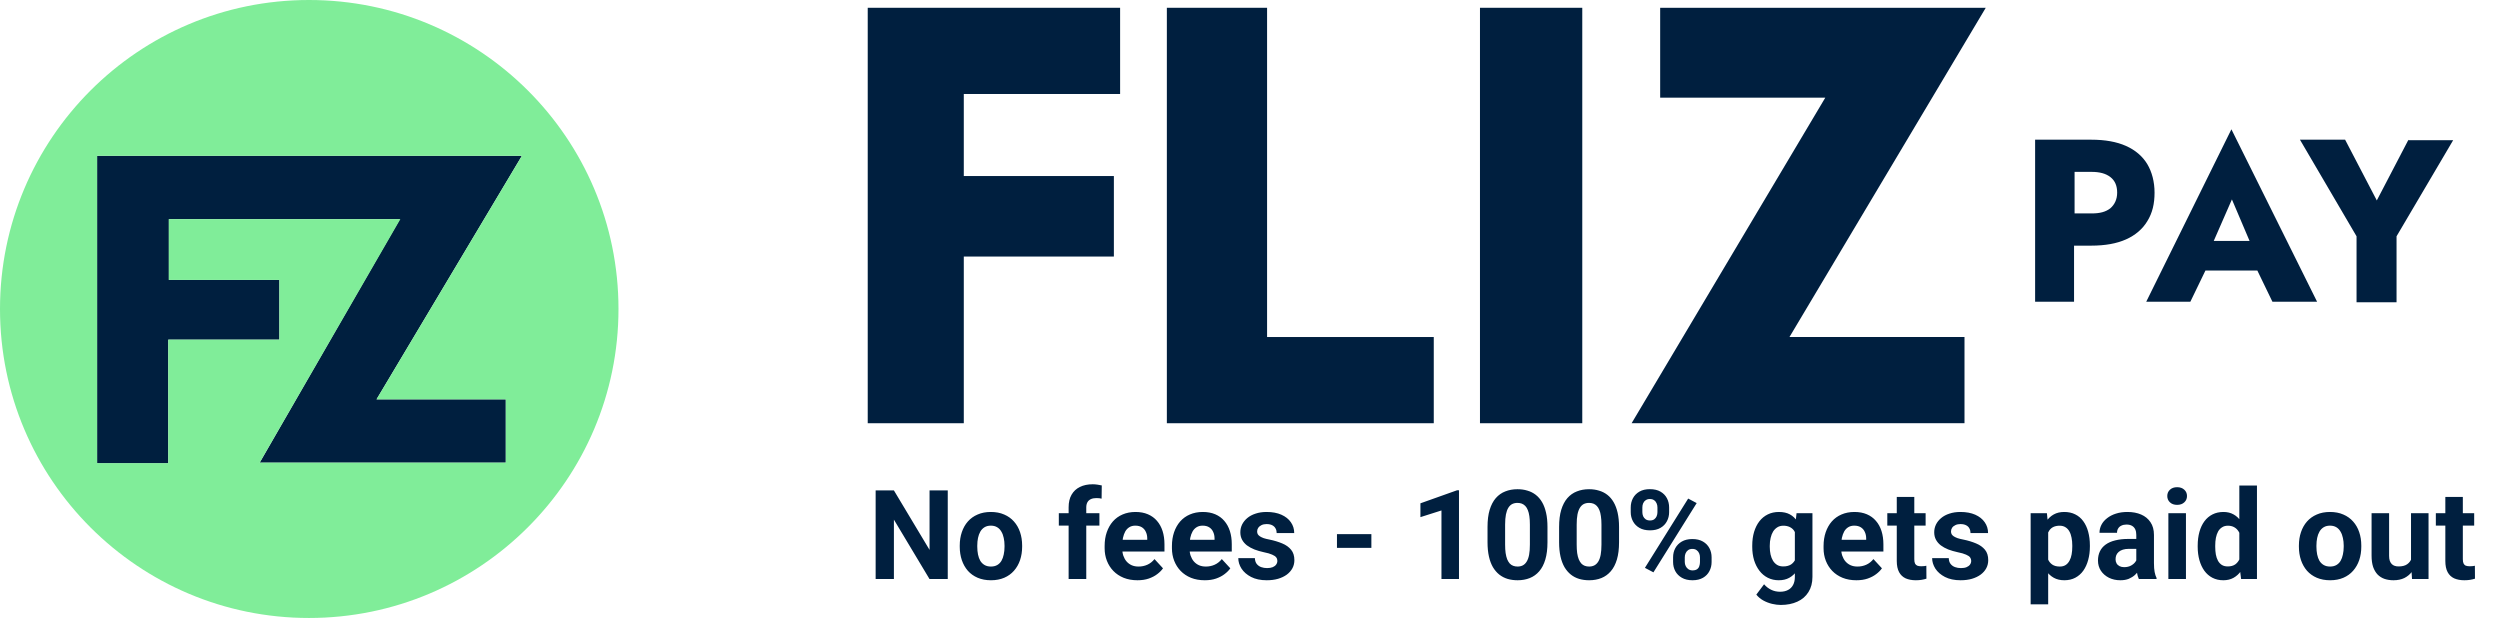 <svg width="89" height="22" viewBox="0 0 89 22" fill="none" xmlns="http://www.w3.org/2000/svg">
<g clip-path="url(#clip0_709_7193)">
<path d="M18.006 14.217H13.405L18.581 5.546H3.457V16.494H5.99V12.091H9.946V9.965H6.013V7.802H9.983H14.235L9.243 16.472H18.006V14.217Z" fill="#001F3F"/>
<path d="M11 0C4.917 0 0 4.936 0 11C0 17.082 4.936 22 11 22C17.082 22 22.018 17.064 22.018 11C22.018 4.918 17.082 0 11 0ZM9.243 16.472L14.253 7.802H10.001H6.008V9.965H9.946V12.091H5.99V16.491H3.457V5.546H18.579L13.403 14.217H18.006V16.472H9.243Z" fill="#80ED99"/>
<path d="M33.258 0.277H30.891V15.067H34.311V9.133H39.654V6.267H34.311V3.346H39.876V0.277H34.311H33.258Z" fill="#001F3F"/>
<path d="M45.108 0.277H41.54V15.067H51.042V11.998H45.108V0.277Z" fill="#001F3F"/>
<path d="M56.329 0.277H52.687V15.067H56.329V0.277Z" fill="#001F3F"/>
<path d="M59.102 0.277V3.476H64.981L58.085 15.067H69.936V11.998H63.705L70.693 0.277H59.102Z" fill="#001F3F"/>
<path d="M76.702 6.859C76.702 6.471 76.609 6.119 76.443 5.842C76.276 5.565 76.018 5.343 75.685 5.195C75.352 5.047 74.945 4.973 74.446 4.973H72.45V10.741H73.836V8.745H74.446C74.945 8.745 75.352 8.671 75.685 8.523C76.018 8.375 76.276 8.153 76.443 7.876C76.628 7.58 76.702 7.247 76.702 6.859ZM75.13 7.414C74.964 7.543 74.76 7.598 74.465 7.598H73.855V6.119H74.465C74.742 6.119 74.964 6.175 75.13 6.304C75.297 6.434 75.371 6.619 75.371 6.859C75.371 7.099 75.278 7.284 75.13 7.414Z" fill="#001F3F"/>
<path d="M76.406 10.741H77.977L78.513 9.632H80.362L80.898 10.741H82.488L79.438 4.603L76.406 10.741ZM80.085 8.578H78.809L79.456 7.099L80.085 8.578Z" fill="#001F3F"/>
<path d="M85.742 4.973L84.614 7.136L83.486 4.973H81.878L83.893 8.412V10.76H85.317V8.412L87.332 4.992H85.742V4.973Z" fill="#001F3F"/>
<path d="M33.74 17.459V20.613H33.09L31.823 18.499V20.613H31.173V17.459H31.823L33.092 19.576V17.459H33.74ZM34.167 19.465V19.42C34.167 19.248 34.192 19.09 34.241 18.945C34.29 18.799 34.361 18.673 34.455 18.566C34.549 18.459 34.664 18.376 34.802 18.317C34.939 18.256 35.096 18.226 35.274 18.226C35.452 18.226 35.61 18.256 35.749 18.317C35.887 18.376 36.003 18.459 36.097 18.566C36.193 18.673 36.265 18.799 36.314 18.945C36.363 19.09 36.388 19.248 36.388 19.42V19.465C36.388 19.636 36.363 19.794 36.314 19.94C36.265 20.084 36.193 20.21 36.097 20.319C36.003 20.426 35.888 20.509 35.751 20.568C35.613 20.627 35.456 20.657 35.278 20.657C35.101 20.657 34.943 20.627 34.804 20.568C34.667 20.509 34.55 20.426 34.455 20.319C34.361 20.21 34.29 20.084 34.241 19.94C34.192 19.794 34.167 19.636 34.167 19.465ZM34.791 19.42V19.465C34.791 19.563 34.8 19.655 34.817 19.74C34.834 19.826 34.862 19.901 34.899 19.966C34.938 20.029 34.989 20.079 35.051 20.115C35.113 20.151 35.189 20.169 35.278 20.169C35.365 20.169 35.44 20.151 35.502 20.115C35.564 20.079 35.613 20.029 35.651 19.966C35.688 19.901 35.716 19.826 35.733 19.74C35.752 19.655 35.761 19.563 35.761 19.465V19.42C35.761 19.324 35.752 19.235 35.733 19.151C35.716 19.066 35.688 18.991 35.649 18.926C35.611 18.859 35.562 18.807 35.499 18.77C35.437 18.732 35.362 18.713 35.274 18.713C35.186 18.713 35.111 18.732 35.049 18.77C34.988 18.807 34.938 18.859 34.899 18.926C34.862 18.991 34.834 19.066 34.817 19.151C34.8 19.235 34.791 19.324 34.791 19.42ZM38.671 20.613H38.043V18.061C38.043 17.884 38.077 17.734 38.147 17.613C38.218 17.49 38.316 17.398 38.444 17.336C38.572 17.272 38.724 17.24 38.901 17.24C38.958 17.24 39.014 17.245 39.068 17.253C39.121 17.261 39.173 17.27 39.223 17.281L39.217 17.752C39.19 17.744 39.161 17.739 39.13 17.736C39.1 17.733 39.065 17.732 39.024 17.732C38.949 17.732 38.885 17.745 38.831 17.771C38.779 17.796 38.739 17.832 38.712 17.881C38.685 17.931 38.671 17.991 38.671 18.061V20.613ZM39.139 18.269V18.711H37.694V18.269H39.139ZM40.493 20.657C40.311 20.657 40.148 20.628 40.003 20.57C39.859 20.511 39.736 20.429 39.635 20.325C39.535 20.221 39.459 20.101 39.405 19.963C39.352 19.825 39.325 19.678 39.325 19.522V19.435C39.325 19.257 39.35 19.095 39.401 18.947C39.452 18.8 39.524 18.672 39.618 18.564C39.713 18.456 39.829 18.373 39.964 18.315C40.1 18.256 40.253 18.226 40.424 18.226C40.59 18.226 40.737 18.253 40.865 18.308C40.994 18.363 41.102 18.441 41.188 18.542C41.276 18.643 41.343 18.765 41.388 18.906C41.432 19.046 41.455 19.202 41.455 19.374V19.634H39.592V19.218H40.842V19.171C40.842 19.084 40.826 19.007 40.794 18.939C40.764 18.869 40.717 18.815 40.656 18.774C40.593 18.734 40.514 18.713 40.417 18.713C40.335 18.713 40.264 18.731 40.205 18.768C40.146 18.804 40.097 18.854 40.06 18.919C40.024 18.984 39.996 19.061 39.977 19.149C39.96 19.236 39.951 19.331 39.951 19.435V19.522C39.951 19.616 39.964 19.702 39.99 19.782C40.018 19.861 40.056 19.93 40.105 19.987C40.156 20.045 40.216 20.09 40.287 20.122C40.359 20.154 40.441 20.169 40.532 20.169C40.645 20.169 40.749 20.148 40.846 20.104C40.944 20.06 41.029 19.992 41.1 19.903L41.403 20.232C41.354 20.303 41.287 20.371 41.201 20.436C41.118 20.501 41.017 20.554 40.898 20.596C40.78 20.637 40.645 20.657 40.493 20.657ZM42.889 20.657C42.707 20.657 42.544 20.628 42.399 20.57C42.255 20.511 42.132 20.429 42.031 20.325C41.931 20.221 41.855 20.101 41.801 19.963C41.748 19.825 41.721 19.678 41.721 19.522V19.435C41.721 19.257 41.747 19.095 41.797 18.947C41.848 18.8 41.92 18.672 42.014 18.564C42.109 18.456 42.225 18.373 42.36 18.315C42.496 18.256 42.649 18.226 42.82 18.226C42.986 18.226 43.133 18.253 43.262 18.308C43.39 18.363 43.498 18.441 43.584 18.542C43.672 18.643 43.739 18.765 43.784 18.906C43.829 19.046 43.851 19.202 43.851 19.374V19.634H41.988V19.218H43.238V19.171C43.238 19.084 43.222 19.007 43.19 18.939C43.16 18.869 43.114 18.815 43.051 18.774C42.989 18.734 42.91 18.713 42.813 18.713C42.731 18.713 42.66 18.731 42.601 18.768C42.542 18.804 42.493 18.854 42.456 18.919C42.419 18.984 42.392 19.061 42.373 19.149C42.356 19.236 42.347 19.331 42.347 19.435V19.522C42.347 19.616 42.36 19.702 42.386 19.782C42.414 19.861 42.452 19.93 42.501 19.987C42.552 20.045 42.612 20.09 42.683 20.122C42.755 20.154 42.837 20.169 42.928 20.169C43.041 20.169 43.145 20.148 43.242 20.104C43.34 20.06 43.425 19.992 43.496 19.903L43.799 20.232C43.75 20.303 43.683 20.371 43.597 20.436C43.514 20.501 43.413 20.554 43.294 20.596C43.176 20.637 43.041 20.657 42.889 20.657ZM45.474 19.966C45.474 19.921 45.461 19.88 45.434 19.844C45.408 19.808 45.36 19.775 45.289 19.745C45.22 19.713 45.12 19.684 44.988 19.658C44.87 19.632 44.759 19.6 44.657 19.561C44.556 19.52 44.468 19.472 44.392 19.416C44.319 19.359 44.261 19.293 44.219 19.216C44.177 19.138 44.156 19.049 44.156 18.95C44.156 18.851 44.177 18.759 44.219 18.672C44.263 18.586 44.324 18.509 44.403 18.443C44.484 18.375 44.583 18.322 44.698 18.285C44.815 18.245 44.946 18.226 45.092 18.226C45.296 18.226 45.471 18.259 45.616 18.323C45.764 18.389 45.877 18.478 45.955 18.592C46.034 18.705 46.074 18.833 46.074 18.978H45.45C45.45 18.917 45.437 18.863 45.411 18.815C45.386 18.766 45.347 18.728 45.294 18.7C45.242 18.672 45.174 18.657 45.09 18.657C45.021 18.657 44.961 18.669 44.91 18.694C44.86 18.717 44.821 18.749 44.793 18.789C44.767 18.828 44.754 18.872 44.754 18.919C44.754 18.955 44.761 18.988 44.776 19.017C44.792 19.044 44.817 19.069 44.852 19.093C44.886 19.116 44.931 19.137 44.986 19.158C45.042 19.176 45.112 19.194 45.194 19.209C45.363 19.244 45.514 19.29 45.647 19.346C45.78 19.401 45.885 19.476 45.963 19.571C46.041 19.665 46.08 19.789 46.08 19.942C46.08 20.046 46.057 20.141 46.011 20.228C45.965 20.314 45.898 20.39 45.812 20.455C45.725 20.519 45.621 20.569 45.5 20.605C45.38 20.64 45.245 20.657 45.094 20.657C44.876 20.657 44.691 20.618 44.54 20.54C44.39 20.462 44.276 20.363 44.198 20.243C44.121 20.122 44.083 19.997 44.083 19.87H44.674C44.677 19.956 44.699 20.024 44.739 20.076C44.781 20.128 44.834 20.166 44.897 20.189C44.962 20.212 45.032 20.224 45.108 20.224C45.188 20.224 45.255 20.213 45.309 20.191C45.362 20.168 45.403 20.138 45.43 20.1C45.459 20.061 45.474 20.016 45.474 19.966ZM48.821 19.015V19.504H47.596V19.015H48.821ZM51.94 17.453V20.613H51.316V18.172L50.567 18.41V17.918L51.873 17.453H51.94ZM55.09 18.759V19.305C55.09 19.542 55.065 19.746 55.014 19.918C54.964 20.088 54.891 20.229 54.796 20.338C54.702 20.447 54.59 20.527 54.46 20.579C54.33 20.631 54.185 20.657 54.027 20.657C53.899 20.657 53.781 20.641 53.671 20.609C53.562 20.576 53.463 20.525 53.374 20.455C53.288 20.386 53.213 20.299 53.149 20.193C53.087 20.086 53.039 19.959 53.006 19.812C52.973 19.665 52.956 19.495 52.956 19.305V18.759C52.956 18.522 52.981 18.319 53.032 18.15C53.084 17.98 53.157 17.84 53.251 17.732C53.346 17.624 53.459 17.544 53.589 17.494C53.719 17.442 53.863 17.416 54.022 17.416C54.149 17.416 54.267 17.432 54.375 17.466C54.485 17.497 54.584 17.547 54.672 17.615C54.76 17.683 54.835 17.77 54.898 17.877C54.96 17.983 55.007 18.109 55.04 18.256C55.074 18.402 55.09 18.57 55.09 18.759ZM54.464 19.387V18.674C54.464 18.56 54.458 18.461 54.445 18.375C54.433 18.29 54.415 18.218 54.39 18.159C54.366 18.098 54.336 18.049 54.3 18.012C54.263 17.974 54.222 17.947 54.176 17.929C54.13 17.912 54.079 17.903 54.022 17.903C53.951 17.903 53.889 17.917 53.834 17.944C53.78 17.972 53.735 18.016 53.697 18.076C53.66 18.136 53.631 18.215 53.611 18.315C53.592 18.413 53.582 18.533 53.582 18.674V19.387C53.582 19.501 53.588 19.602 53.6 19.688C53.613 19.775 53.632 19.849 53.656 19.912C53.682 19.972 53.712 20.022 53.747 20.061C53.783 20.099 53.824 20.126 53.871 20.143C53.918 20.161 53.97 20.169 54.027 20.169C54.096 20.169 54.157 20.155 54.211 20.128C54.266 20.099 54.312 20.055 54.349 19.994C54.388 19.932 54.417 19.851 54.436 19.751C54.455 19.652 54.464 19.53 54.464 19.387ZM57.638 18.759V19.305C57.638 19.542 57.613 19.746 57.562 19.918C57.511 20.088 57.439 20.229 57.343 20.338C57.249 20.447 57.138 20.527 57.008 20.579C56.878 20.631 56.733 20.657 56.574 20.657C56.447 20.657 56.329 20.641 56.219 20.609C56.109 20.576 56.01 20.525 55.922 20.455C55.836 20.386 55.761 20.299 55.697 20.193C55.635 20.086 55.587 19.959 55.554 19.812C55.521 19.665 55.504 19.495 55.504 19.305V18.759C55.504 18.522 55.529 18.319 55.58 18.15C55.632 17.98 55.705 17.84 55.799 17.732C55.894 17.624 56.007 17.544 56.137 17.494C56.267 17.442 56.411 17.416 56.57 17.416C56.697 17.416 56.815 17.432 56.923 17.466C57.033 17.497 57.132 17.547 57.22 17.615C57.308 17.683 57.383 17.77 57.445 17.877C57.507 17.983 57.555 18.109 57.588 18.256C57.621 18.402 57.638 18.57 57.638 18.759ZM57.012 19.387V18.674C57.012 18.56 57.005 18.461 56.992 18.375C56.981 18.29 56.963 18.218 56.938 18.159C56.914 18.098 56.883 18.049 56.847 18.012C56.811 17.974 56.77 17.947 56.724 17.929C56.677 17.912 56.626 17.903 56.57 17.903C56.499 17.903 56.436 17.917 56.381 17.944C56.328 17.972 56.282 18.016 56.245 18.076C56.208 18.136 56.178 18.215 56.158 18.315C56.139 18.413 56.13 18.533 56.13 18.674V19.387C56.13 19.501 56.136 19.602 56.147 19.688C56.16 19.775 56.179 19.849 56.204 19.912C56.23 19.972 56.26 20.022 56.295 20.061C56.331 20.099 56.372 20.126 56.418 20.143C56.466 20.161 56.518 20.169 56.574 20.169C56.644 20.169 56.705 20.155 56.758 20.128C56.813 20.099 56.859 20.055 56.897 19.994C56.936 19.932 56.965 19.851 56.984 19.751C57.002 19.652 57.012 19.53 57.012 19.387ZM58.054 18.233V18.066C58.054 17.946 58.08 17.837 58.132 17.738C58.184 17.64 58.26 17.562 58.362 17.502C58.463 17.443 58.587 17.414 58.734 17.414C58.886 17.414 59.012 17.443 59.113 17.502C59.216 17.562 59.292 17.64 59.343 17.738C59.395 17.837 59.421 17.946 59.421 18.066V18.233C59.421 18.349 59.395 18.457 59.343 18.555C59.292 18.653 59.217 18.732 59.115 18.791C59.014 18.851 58.889 18.88 58.741 18.88C58.59 18.88 58.464 18.851 58.362 18.791C58.26 18.732 58.184 18.653 58.132 18.555C58.08 18.457 58.054 18.349 58.054 18.233ZM58.468 18.066V18.233C58.468 18.283 58.477 18.331 58.496 18.378C58.516 18.422 58.546 18.459 58.587 18.488C58.629 18.515 58.679 18.529 58.739 18.529C58.801 18.529 58.851 18.515 58.89 18.488C58.929 18.459 58.958 18.422 58.977 18.378C58.996 18.331 59.005 18.283 59.005 18.233V18.066C59.005 18.012 58.995 17.963 58.975 17.918C58.956 17.872 58.926 17.835 58.886 17.808C58.847 17.779 58.796 17.765 58.734 17.765C58.676 17.765 58.627 17.779 58.587 17.808C58.546 17.835 58.516 17.872 58.496 17.918C58.477 17.963 58.468 18.012 58.468 18.066ZM59.562 20.007V19.84C59.562 19.722 59.588 19.613 59.64 19.515C59.693 19.417 59.77 19.338 59.872 19.279C59.974 19.22 60.1 19.19 60.248 19.19C60.399 19.19 60.524 19.22 60.625 19.279C60.727 19.338 60.803 19.417 60.855 19.515C60.907 19.613 60.933 19.722 60.933 19.84V20.007C60.933 20.125 60.907 20.233 60.855 20.332C60.805 20.43 60.729 20.509 60.628 20.568C60.526 20.627 60.402 20.657 60.253 20.657C60.103 20.657 59.976 20.627 59.874 20.568C59.771 20.509 59.693 20.43 59.64 20.332C59.588 20.233 59.562 20.125 59.562 20.007ZM59.978 19.84V20.007C59.978 20.059 59.989 20.108 60.012 20.154C60.035 20.201 60.067 20.237 60.108 20.265C60.15 20.292 60.198 20.306 60.253 20.306C60.322 20.306 60.376 20.292 60.415 20.265C60.454 20.237 60.481 20.201 60.495 20.154C60.511 20.108 60.519 20.059 60.519 20.007V19.84C60.519 19.788 60.509 19.74 60.489 19.695C60.469 19.649 60.438 19.612 60.398 19.584C60.359 19.555 60.309 19.541 60.248 19.541C60.188 19.541 60.137 19.555 60.097 19.584C60.058 19.612 60.028 19.649 60.008 19.695C59.988 19.74 59.978 19.788 59.978 19.84ZM60.402 17.91L58.862 20.375L58.559 20.215L60.099 17.749L60.402 17.91ZM63.957 18.269H64.523V20.535C64.523 20.749 64.475 20.93 64.38 21.079C64.286 21.23 64.155 21.343 63.986 21.419C63.817 21.497 63.62 21.536 63.396 21.536C63.298 21.536 63.194 21.523 63.084 21.497C62.976 21.471 62.872 21.431 62.772 21.376C62.674 21.321 62.592 21.252 62.525 21.168L62.801 20.8C62.873 20.884 62.956 20.948 63.052 20.995C63.147 21.042 63.253 21.066 63.368 21.066C63.481 21.066 63.576 21.045 63.654 21.003C63.732 20.963 63.792 20.903 63.834 20.824C63.876 20.746 63.897 20.651 63.897 20.54V18.811L63.957 18.269ZM62.38 19.47V19.424C62.38 19.245 62.402 19.082 62.445 18.937C62.49 18.789 62.553 18.663 62.634 18.558C62.716 18.452 62.816 18.37 62.933 18.313C63.05 18.255 63.182 18.226 63.329 18.226C63.485 18.226 63.616 18.255 63.721 18.313C63.827 18.37 63.913 18.453 63.981 18.56C64.049 18.665 64.102 18.79 64.139 18.934C64.178 19.077 64.209 19.234 64.23 19.405V19.504C64.209 19.668 64.176 19.819 64.133 19.959C64.09 20.099 64.033 20.222 63.962 20.328C63.891 20.431 63.803 20.512 63.697 20.57C63.593 20.628 63.469 20.657 63.325 20.657C63.18 20.657 63.05 20.627 62.933 20.568C62.817 20.509 62.718 20.426 62.636 20.319C62.554 20.212 62.49 20.086 62.445 19.942C62.402 19.797 62.38 19.64 62.38 19.47ZM63.004 19.424V19.47C63.004 19.566 63.014 19.657 63.032 19.74C63.051 19.824 63.08 19.899 63.119 19.963C63.159 20.027 63.209 20.077 63.269 20.113C63.329 20.148 63.401 20.165 63.483 20.165C63.597 20.165 63.69 20.141 63.763 20.094C63.835 20.044 63.889 19.977 63.925 19.892C63.961 19.807 63.982 19.709 63.988 19.597V19.314C63.985 19.223 63.972 19.141 63.951 19.069C63.929 18.995 63.899 18.932 63.86 18.88C63.821 18.828 63.77 18.788 63.708 18.759C63.646 18.73 63.572 18.715 63.487 18.715C63.405 18.715 63.333 18.734 63.273 18.772C63.214 18.808 63.164 18.858 63.123 18.922C63.084 18.985 63.055 19.06 63.035 19.147C63.014 19.232 63.004 19.324 63.004 19.424ZM66.087 20.657C65.905 20.657 65.742 20.628 65.597 20.57C65.453 20.511 65.33 20.429 65.229 20.325C65.129 20.221 65.053 20.101 64.999 19.963C64.946 19.825 64.919 19.678 64.919 19.522V19.435C64.919 19.257 64.945 19.095 64.995 18.947C65.046 18.8 65.118 18.672 65.212 18.564C65.307 18.456 65.423 18.373 65.558 18.315C65.694 18.256 65.847 18.226 66.018 18.226C66.184 18.226 66.331 18.253 66.46 18.308C66.588 18.363 66.696 18.441 66.782 18.542C66.871 18.643 66.937 18.765 66.982 18.906C67.026 19.046 67.049 19.202 67.049 19.374V19.634H65.186V19.218H66.436V19.171C66.436 19.084 66.42 19.007 66.388 18.939C66.358 18.869 66.312 18.815 66.249 18.774C66.187 18.734 66.108 18.713 66.011 18.713C65.929 18.713 65.858 18.731 65.799 18.768C65.74 18.804 65.691 18.854 65.654 18.919C65.618 18.984 65.59 19.061 65.571 19.149C65.554 19.236 65.545 19.331 65.545 19.435V19.522C65.545 19.616 65.558 19.702 65.584 19.782C65.612 19.861 65.65 19.93 65.699 19.987C65.75 20.045 65.81 20.09 65.881 20.122C65.953 20.154 66.035 20.169 66.126 20.169C66.239 20.169 66.343 20.148 66.44 20.104C66.538 20.06 66.623 19.992 66.694 19.903L66.997 20.232C66.948 20.303 66.881 20.371 66.795 20.436C66.712 20.501 66.611 20.554 66.492 20.596C66.374 20.637 66.239 20.657 66.087 20.657ZM68.552 18.269V18.711H67.188V18.269H68.552ZM67.525 17.691H68.149V19.907C68.149 19.975 68.158 20.027 68.175 20.063C68.194 20.099 68.222 20.125 68.258 20.139C68.294 20.152 68.339 20.159 68.394 20.159C68.433 20.159 68.468 20.157 68.498 20.154C68.53 20.15 68.557 20.145 68.578 20.141L68.581 20.601C68.527 20.618 68.469 20.632 68.407 20.642C68.345 20.652 68.277 20.657 68.201 20.657C68.064 20.657 67.944 20.634 67.842 20.59C67.741 20.543 67.663 20.47 67.608 20.369C67.553 20.268 67.525 20.135 67.525 19.97V17.691ZM70.175 19.966C70.175 19.921 70.162 19.88 70.136 19.844C70.11 19.808 70.062 19.775 69.991 19.745C69.921 19.713 69.821 19.684 69.69 19.658C69.571 19.632 69.461 19.6 69.358 19.561C69.257 19.52 69.169 19.472 69.094 19.416C69.02 19.359 68.963 19.293 68.921 19.216C68.879 19.138 68.858 19.049 68.858 18.95C68.858 18.851 68.879 18.759 68.921 18.672C68.964 18.586 69.025 18.509 69.105 18.443C69.186 18.375 69.284 18.322 69.399 18.285C69.516 18.245 69.648 18.226 69.794 18.226C69.997 18.226 70.172 18.259 70.318 18.323C70.465 18.389 70.578 18.478 70.656 18.592C70.735 18.705 70.775 18.833 70.775 18.978H70.151C70.151 18.917 70.138 18.863 70.112 18.815C70.088 18.766 70.049 18.728 69.995 18.7C69.943 18.672 69.875 18.657 69.791 18.657C69.722 18.657 69.662 18.669 69.612 18.694C69.561 18.717 69.522 18.749 69.495 18.789C69.469 18.828 69.456 18.872 69.456 18.919C69.456 18.955 69.463 18.988 69.478 19.017C69.493 19.044 69.519 19.069 69.553 19.093C69.588 19.116 69.633 19.137 69.688 19.158C69.744 19.176 69.813 19.194 69.895 19.209C70.065 19.244 70.216 19.29 70.348 19.346C70.481 19.401 70.587 19.476 70.665 19.571C70.743 19.665 70.781 19.789 70.781 19.942C70.781 20.046 70.758 20.141 70.712 20.228C70.666 20.314 70.6 20.39 70.513 20.455C70.426 20.519 70.322 20.569 70.201 20.605C70.081 20.64 69.946 20.657 69.796 20.657C69.578 20.657 69.393 20.618 69.241 20.54C69.091 20.462 68.977 20.363 68.899 20.243C68.823 20.122 68.784 19.997 68.784 19.87H69.376C69.379 19.956 69.4 20.024 69.441 20.076C69.482 20.128 69.535 20.166 69.599 20.189C69.664 20.212 69.734 20.224 69.809 20.224C69.89 20.224 69.957 20.213 70.01 20.191C70.064 20.168 70.104 20.138 70.132 20.1C70.16 20.061 70.175 20.016 70.175 19.966ZM72.915 18.72V21.515H72.291V18.269H72.87L72.915 18.72ZM74.4 19.416V19.461C74.4 19.631 74.379 19.79 74.339 19.935C74.3 20.081 74.242 20.208 74.165 20.317C74.089 20.424 73.994 20.507 73.879 20.568C73.767 20.627 73.637 20.657 73.49 20.657C73.347 20.657 73.222 20.628 73.117 20.57C73.012 20.512 72.923 20.431 72.851 20.328C72.78 20.222 72.723 20.1 72.679 19.961C72.636 19.823 72.603 19.674 72.58 19.515V19.396C72.603 19.225 72.636 19.069 72.679 18.928C72.723 18.785 72.78 18.661 72.851 18.558C72.923 18.452 73.011 18.37 73.115 18.313C73.22 18.255 73.344 18.226 73.485 18.226C73.634 18.226 73.765 18.254 73.877 18.311C73.992 18.367 74.087 18.448 74.163 18.553C74.241 18.659 74.3 18.784 74.339 18.93C74.379 19.076 74.4 19.238 74.4 19.416ZM73.773 19.461V19.416C73.773 19.316 73.765 19.224 73.747 19.14C73.731 19.055 73.706 18.981 73.669 18.917C73.635 18.854 73.588 18.805 73.531 18.77C73.475 18.734 73.406 18.715 73.325 18.715C73.24 18.715 73.167 18.729 73.106 18.757C73.047 18.784 72.999 18.824 72.961 18.876C72.923 18.928 72.895 18.99 72.876 19.062C72.858 19.134 72.846 19.216 72.842 19.307V19.608C72.849 19.715 72.869 19.811 72.903 19.896C72.936 19.98 72.987 20.047 73.056 20.096C73.126 20.145 73.217 20.169 73.329 20.169C73.412 20.169 73.481 20.151 73.537 20.115C73.594 20.078 73.639 20.026 73.674 19.961C73.71 19.896 73.735 19.821 73.75 19.736C73.766 19.651 73.773 19.559 73.773 19.461ZM76.052 20.085V19.041C76.052 18.965 76.04 18.901 76.016 18.848C75.991 18.793 75.953 18.75 75.901 18.72C75.85 18.69 75.785 18.674 75.704 18.674C75.634 18.674 75.574 18.687 75.524 18.711C75.473 18.734 75.434 18.768 75.407 18.813C75.379 18.856 75.366 18.908 75.366 18.967H74.742C74.742 18.867 74.765 18.773 74.811 18.683C74.857 18.593 74.925 18.515 75.013 18.447C75.101 18.378 75.205 18.323 75.327 18.285C75.449 18.245 75.587 18.226 75.738 18.226C75.92 18.226 76.082 18.256 76.224 18.317C76.365 18.378 76.476 18.469 76.557 18.59C76.64 18.711 76.681 18.863 76.681 19.045V20.048C76.681 20.177 76.689 20.282 76.705 20.364C76.72 20.445 76.743 20.516 76.774 20.577V20.613H76.143C76.113 20.55 76.09 20.471 76.074 20.375C76.06 20.279 76.052 20.182 76.052 20.085ZM76.135 19.186L76.139 19.539H75.79C75.708 19.539 75.636 19.548 75.576 19.567C75.515 19.586 75.465 19.613 75.426 19.647C75.388 19.68 75.359 19.719 75.34 19.764C75.322 19.809 75.314 19.858 75.314 19.912C75.314 19.965 75.326 20.013 75.35 20.057C75.375 20.099 75.411 20.132 75.457 20.156C75.503 20.179 75.557 20.191 75.619 20.191C75.713 20.191 75.795 20.172 75.864 20.135C75.933 20.097 75.987 20.051 76.024 19.996C76.063 19.941 76.084 19.889 76.085 19.84L76.25 20.104C76.227 20.163 76.195 20.225 76.154 20.288C76.115 20.352 76.065 20.412 76.005 20.468C75.944 20.523 75.871 20.569 75.786 20.605C75.701 20.64 75.6 20.657 75.483 20.657C75.334 20.657 75.199 20.627 75.078 20.568C74.958 20.507 74.862 20.424 74.792 20.319C74.722 20.212 74.688 20.091 74.688 19.955C74.688 19.832 74.711 19.723 74.757 19.628C74.803 19.532 74.871 19.452 74.961 19.387C75.052 19.321 75.165 19.271 75.301 19.238C75.436 19.203 75.594 19.186 75.773 19.186H76.135ZM77.82 18.269V20.613H77.194V18.269H77.82ZM77.155 17.658C77.155 17.567 77.187 17.492 77.251 17.433C77.314 17.374 77.399 17.344 77.506 17.344C77.612 17.344 77.696 17.374 77.76 17.433C77.825 17.492 77.857 17.567 77.857 17.658C77.857 17.749 77.825 17.825 77.76 17.884C77.696 17.943 77.612 17.973 77.506 17.973C77.399 17.973 77.314 17.943 77.251 17.884C77.187 17.825 77.155 17.749 77.155 17.658ZM79.72 20.102V17.286H80.348V20.613H79.783L79.72 20.102ZM78.238 19.47V19.424C78.238 19.245 78.259 19.082 78.299 18.937C78.34 18.789 78.399 18.663 78.477 18.558C78.555 18.452 78.651 18.37 78.765 18.313C78.879 18.255 79.009 18.226 79.155 18.226C79.292 18.226 79.412 18.255 79.514 18.313C79.618 18.37 79.707 18.453 79.779 18.56C79.852 18.665 79.912 18.79 79.956 18.934C80.001 19.077 80.034 19.234 80.054 19.405V19.504C80.034 19.668 80.001 19.819 79.956 19.959C79.912 20.099 79.852 20.222 79.779 20.328C79.707 20.431 79.618 20.512 79.514 20.57C79.41 20.628 79.289 20.657 79.15 20.657C79.005 20.657 78.875 20.627 78.761 20.568C78.648 20.509 78.553 20.426 78.475 20.319C78.398 20.212 78.34 20.086 78.299 19.942C78.259 19.797 78.238 19.64 78.238 19.47ZM78.862 19.424V19.47C78.862 19.566 78.87 19.657 78.884 19.74C78.9 19.824 78.925 19.899 78.96 19.963C78.996 20.027 79.042 20.077 79.099 20.113C79.156 20.148 79.226 20.165 79.308 20.165C79.416 20.165 79.504 20.141 79.573 20.094C79.642 20.044 79.695 19.977 79.731 19.892C79.769 19.807 79.79 19.709 79.796 19.597V19.314C79.792 19.223 79.779 19.141 79.757 19.069C79.737 18.995 79.707 18.932 79.666 18.88C79.627 18.828 79.578 18.788 79.519 18.759C79.461 18.73 79.392 18.715 79.313 18.715C79.232 18.715 79.163 18.734 79.105 18.772C79.047 18.808 79 18.858 78.964 18.922C78.93 18.985 78.903 19.06 78.886 19.147C78.87 19.232 78.862 19.324 78.862 19.424ZM81.841 19.465V19.42C81.841 19.248 81.866 19.09 81.915 18.945C81.964 18.799 82.035 18.673 82.129 18.566C82.223 18.459 82.339 18.376 82.476 18.317C82.613 18.256 82.77 18.226 82.948 18.226C83.126 18.226 83.284 18.256 83.423 18.317C83.561 18.376 83.677 18.459 83.771 18.566C83.867 18.673 83.939 18.799 83.988 18.945C84.037 19.09 84.062 19.248 84.062 19.42V19.465C84.062 19.636 84.037 19.794 83.988 19.94C83.939 20.084 83.867 20.21 83.771 20.319C83.677 20.426 83.562 20.509 83.425 20.568C83.288 20.627 83.13 20.657 82.953 20.657C82.775 20.657 82.617 20.627 82.478 20.568C82.341 20.509 82.225 20.426 82.129 20.319C82.035 20.21 81.964 20.084 81.915 19.94C81.866 19.794 81.841 19.636 81.841 19.465ZM82.465 19.42V19.465C82.465 19.563 82.474 19.655 82.491 19.74C82.508 19.826 82.536 19.901 82.573 19.966C82.612 20.029 82.663 20.079 82.725 20.115C82.787 20.151 82.863 20.169 82.953 20.169C83.039 20.169 83.114 20.151 83.176 20.115C83.238 20.079 83.288 20.029 83.325 19.966C83.363 19.901 83.39 19.826 83.407 19.74C83.426 19.655 83.436 19.563 83.436 19.465V19.42C83.436 19.324 83.426 19.235 83.407 19.151C83.39 19.066 83.362 18.991 83.323 18.926C83.285 18.859 83.236 18.807 83.174 18.77C83.111 18.732 83.036 18.713 82.948 18.713C82.86 18.713 82.785 18.732 82.723 18.77C82.662 18.807 82.612 18.859 82.573 18.926C82.536 18.991 82.508 19.066 82.491 19.151C82.474 19.235 82.465 19.324 82.465 19.42ZM85.832 20.052V18.269H86.456V20.613H85.868L85.832 20.052ZM85.901 19.571L86.085 19.567C86.085 19.723 86.067 19.868 86.031 20.003C85.995 20.135 85.941 20.251 85.868 20.349C85.796 20.446 85.705 20.522 85.596 20.577C85.486 20.63 85.356 20.657 85.208 20.657C85.094 20.657 84.988 20.641 84.891 20.609C84.796 20.576 84.714 20.525 84.644 20.455C84.577 20.385 84.523 20.294 84.484 20.185C84.447 20.073 84.428 19.94 84.428 19.784V18.269H85.052V19.788C85.052 19.857 85.06 19.916 85.076 19.963C85.093 20.011 85.117 20.05 85.147 20.081C85.177 20.111 85.213 20.132 85.253 20.145C85.295 20.159 85.341 20.165 85.392 20.165C85.52 20.165 85.622 20.139 85.695 20.087C85.77 20.035 85.823 19.964 85.853 19.875C85.885 19.784 85.901 19.683 85.901 19.571ZM88.081 18.269V18.711H86.716V18.269H88.081ZM87.054 17.691H87.677V19.907C87.677 19.975 87.686 20.027 87.704 20.063C87.722 20.099 87.75 20.125 87.786 20.139C87.822 20.152 87.867 20.159 87.922 20.159C87.961 20.159 87.996 20.157 88.026 20.154C88.058 20.15 88.085 20.145 88.106 20.141L88.109 20.601C88.055 20.618 87.997 20.632 87.935 20.642C87.873 20.652 87.805 20.657 87.729 20.657C87.592 20.657 87.472 20.634 87.37 20.59C87.269 20.543 87.191 20.47 87.136 20.369C87.081 20.268 87.054 20.135 87.054 19.97V17.691Z" fill="#001F3F"/>
</g>
<defs>
<clipPath id="clip0_709_7193">
<rect width="88.367" height="22" fill="white"/>
</clipPath>
</defs>
</svg>
